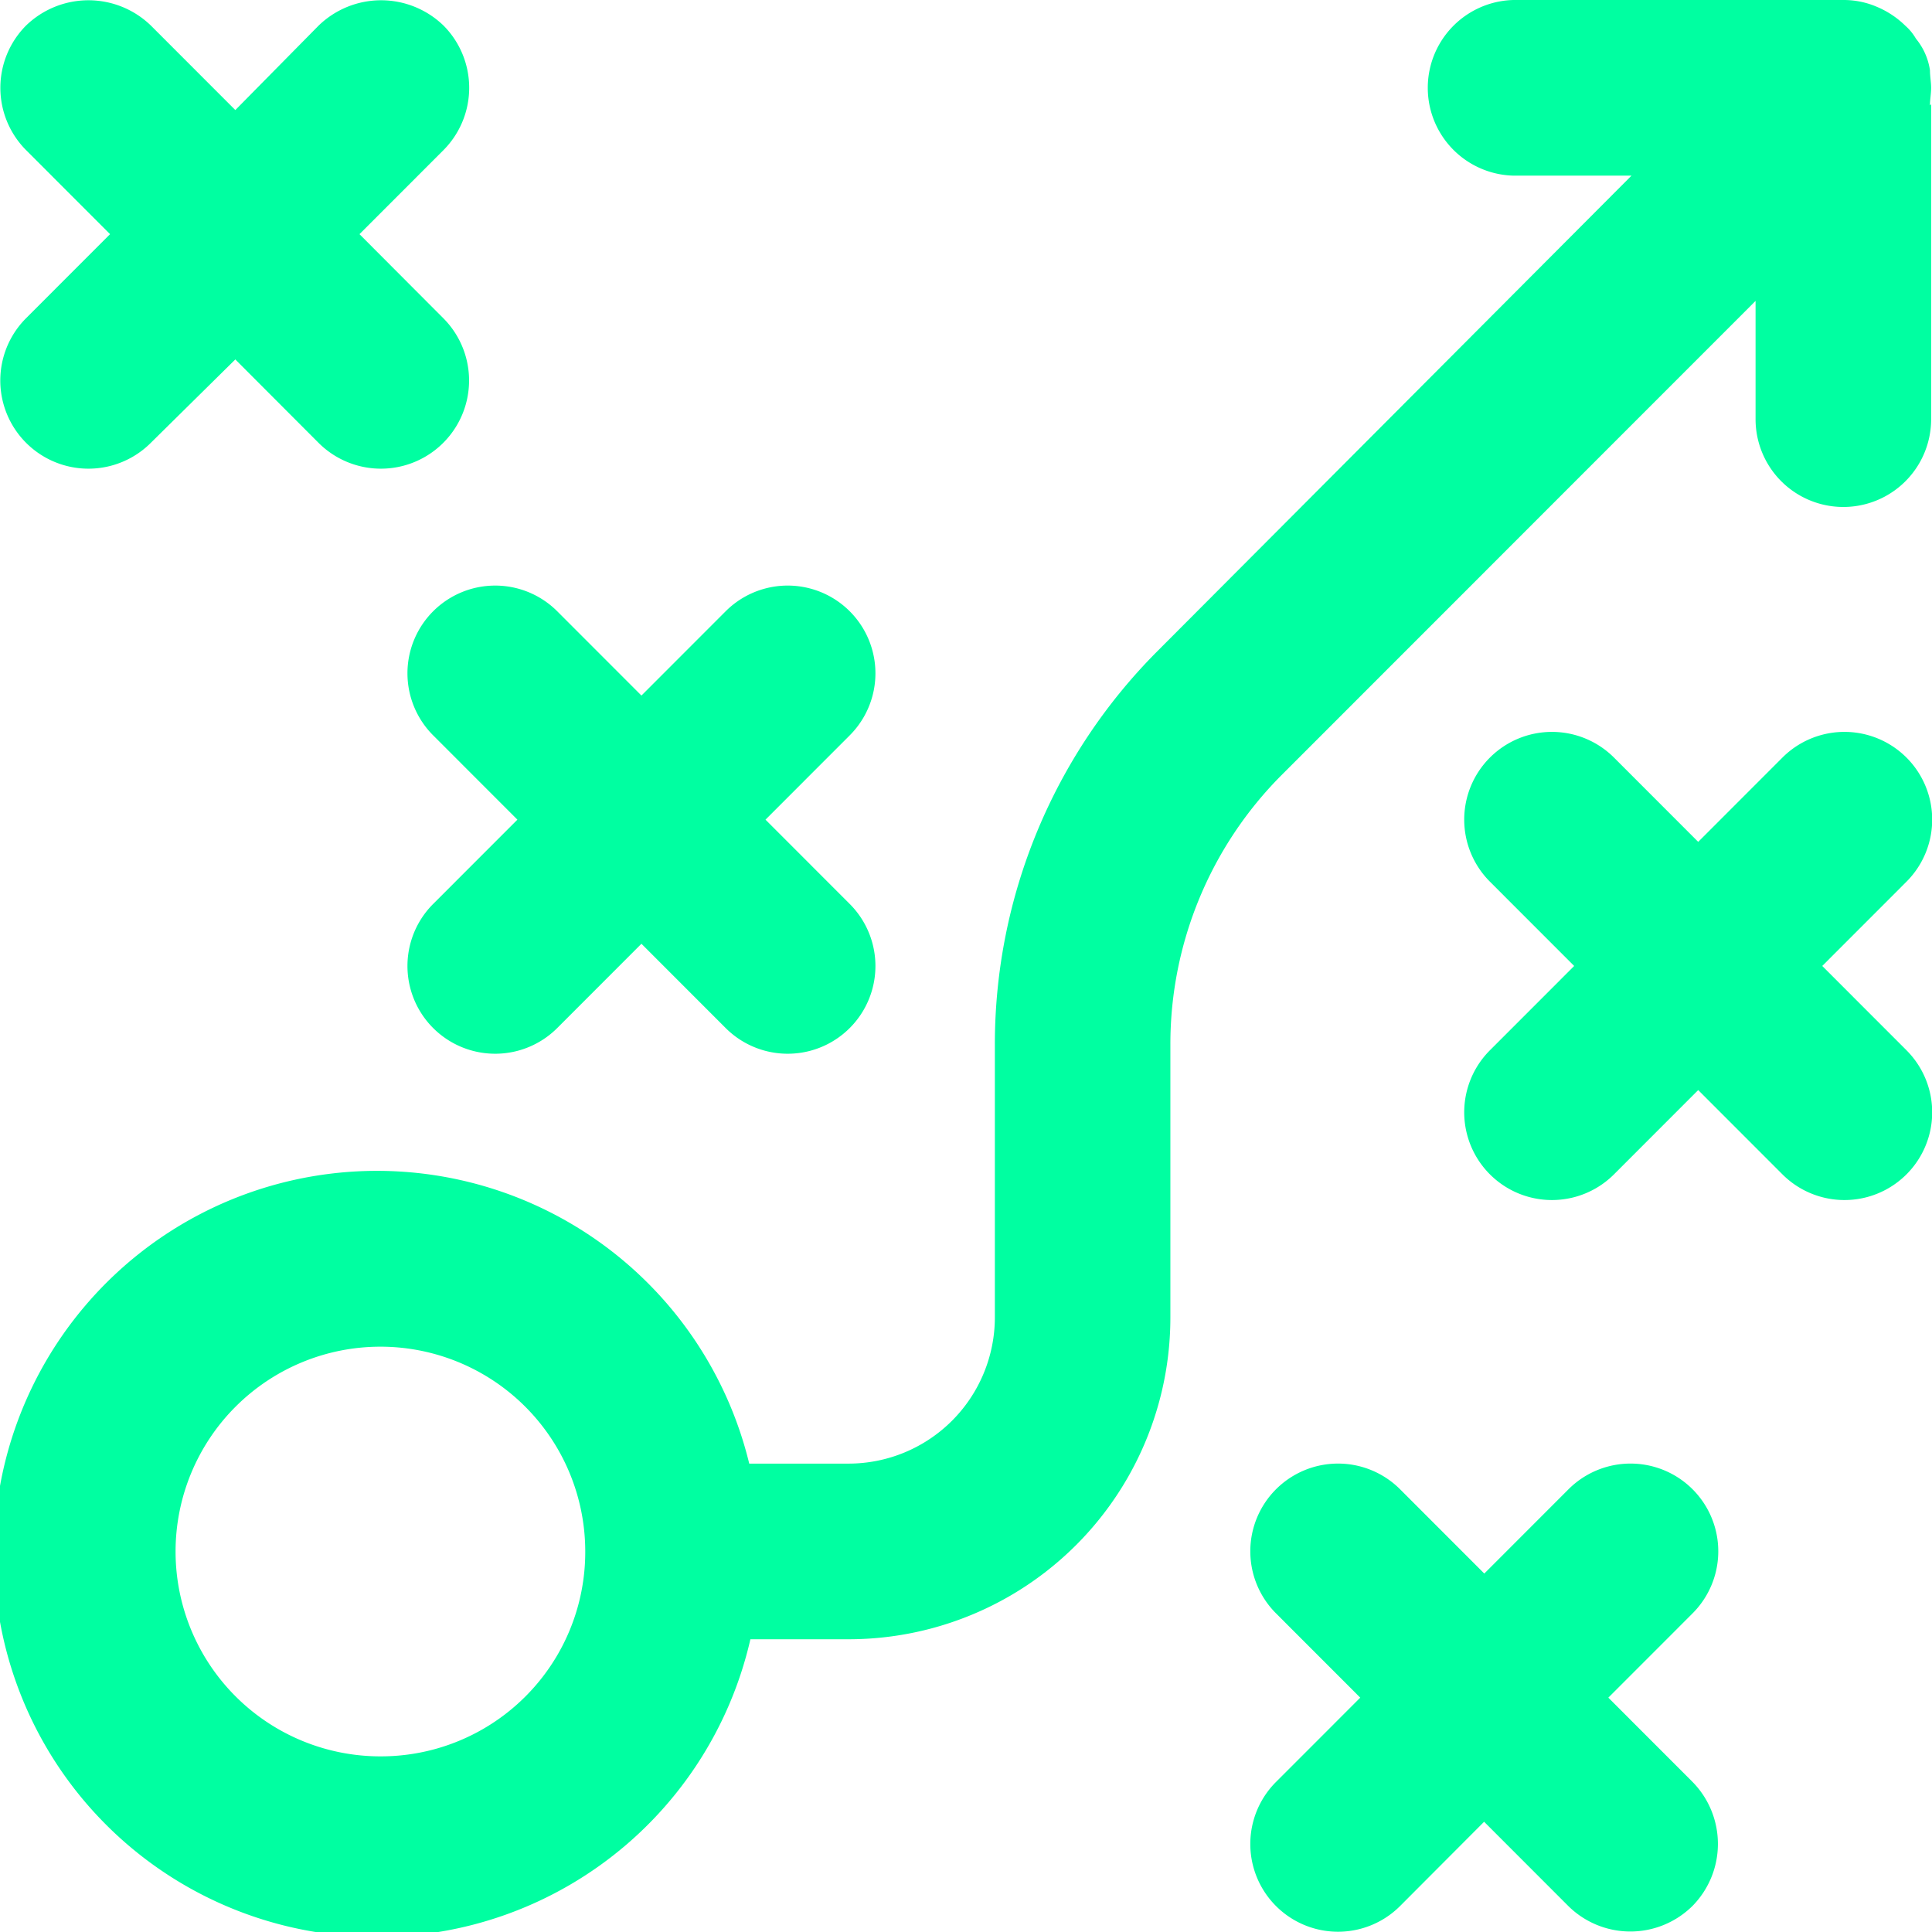 <svg xmlns="http://www.w3.org/2000/svg" width="31.493" height="31.493" viewBox="0 0 31.493 31.493">
    <path data-name="Path 1260" d="m483.836 224.821-1.373 1.374a1.43 1.43 0 1 1-2.022-2.023l1.373-1.374-1.373-1.374a1.43 1.43 0 1 1 2.022-2.023l1.373 1.374 1.373-1.374a1.43 1.43 0 0 1 2.022 2.023l-1.373 1.374 1.373 1.374a1.43 1.43 0 1 1-2.022 2.023z" transform="translate(-456.154 -207.052)" style="fill:#00ffa1"/>
    <path data-name="Path 1261" d="M431.365 417.1a1.439 1.439 0 0 1-2.022 0l-1.373-1.374-1.37 1.374a1.43 1.43 0 0 1-2.022-2.023l1.373-1.374-1.373-1.374a1.43 1.43 0 0 1 2.022-2.023l1.373 1.374 1.373-1.374a1.43 1.43 0 0 1 2.022 2.023l-1.373 1.374 1.373 1.374a1.441 1.441 0 0 1-.003 2.023z" transform="translate(-403.778 -386.03)" style="fill:#00ffa1"/>
    <path data-name="Path 1262" d="M107.539 53.294a3.339 3.339 0 1 0-3.339 3.34 3.331 3.331 0 0 0 3.339-3.34zm2.671-1.432h1.621a2.386 2.386 0 0 0 2.385-2.386v-4.447a9.074 9.074 0 0 1 2.652-6.413l7.726-7.749h-1.927a1.432 1.432 0 0 1 0-2.863h5.38a1.368 1.368 0 0 1 .553.114 1.474 1.474 0 0 1 .458.306.833.833 0 0 1 .172.21 1.05 1.05 0 0 1 .229.516c0 .1.019.191.019.286s-.019.191-.019.286l.019-.019v5.134a1.431 1.431 0 1 1-2.862 0v-1.928l-7.727 7.73a6.214 6.214 0 0 0-1.812 4.39v4.447a5.245 5.245 0 0 1-5.246 5.249h-1.6a6.244 6.244 0 1 1-.019-2.863z" transform="translate(-97.999 -28.004)" style="fill:#00ffa1"/>
    <path data-name="Path 1263" d="M209.52 181.221a1.43 1.43 0 1 1 2.022 2.023l-1.373 1.374 1.373 1.374a1.43 1.43 0 1 1-2.022 2.023l-1.373-1.374-1.373 1.374a1.43 1.43 0 0 1-2.022-2.023l1.373-1.374-1.373-1.374a1.43 1.43 0 1 1 2.022-2.023l1.373 1.374z" transform="translate(-197.691 -171.257)" style="fill:#00ffa1"/>
    <path data-name="Path 1264" d="M105.294 33.259a1.437 1.437 0 1 1-2.042 2.023l-1.352-1.355-1.373 1.355a1.437 1.437 0 0 1-2.042-2.023l1.373-1.374-1.373-1.374a1.44 1.44 0 0 1 0-2.023 1.462 1.462 0 0 1 2.042 0l1.373 1.374 1.355-1.374a1.462 1.462 0 0 1 2.042 0 1.44 1.44 0 0 1 0 2.023l-1.373 1.374z" transform="translate(-98.064 -28.068)" style="fill:#00ffa1"/>
</svg>
